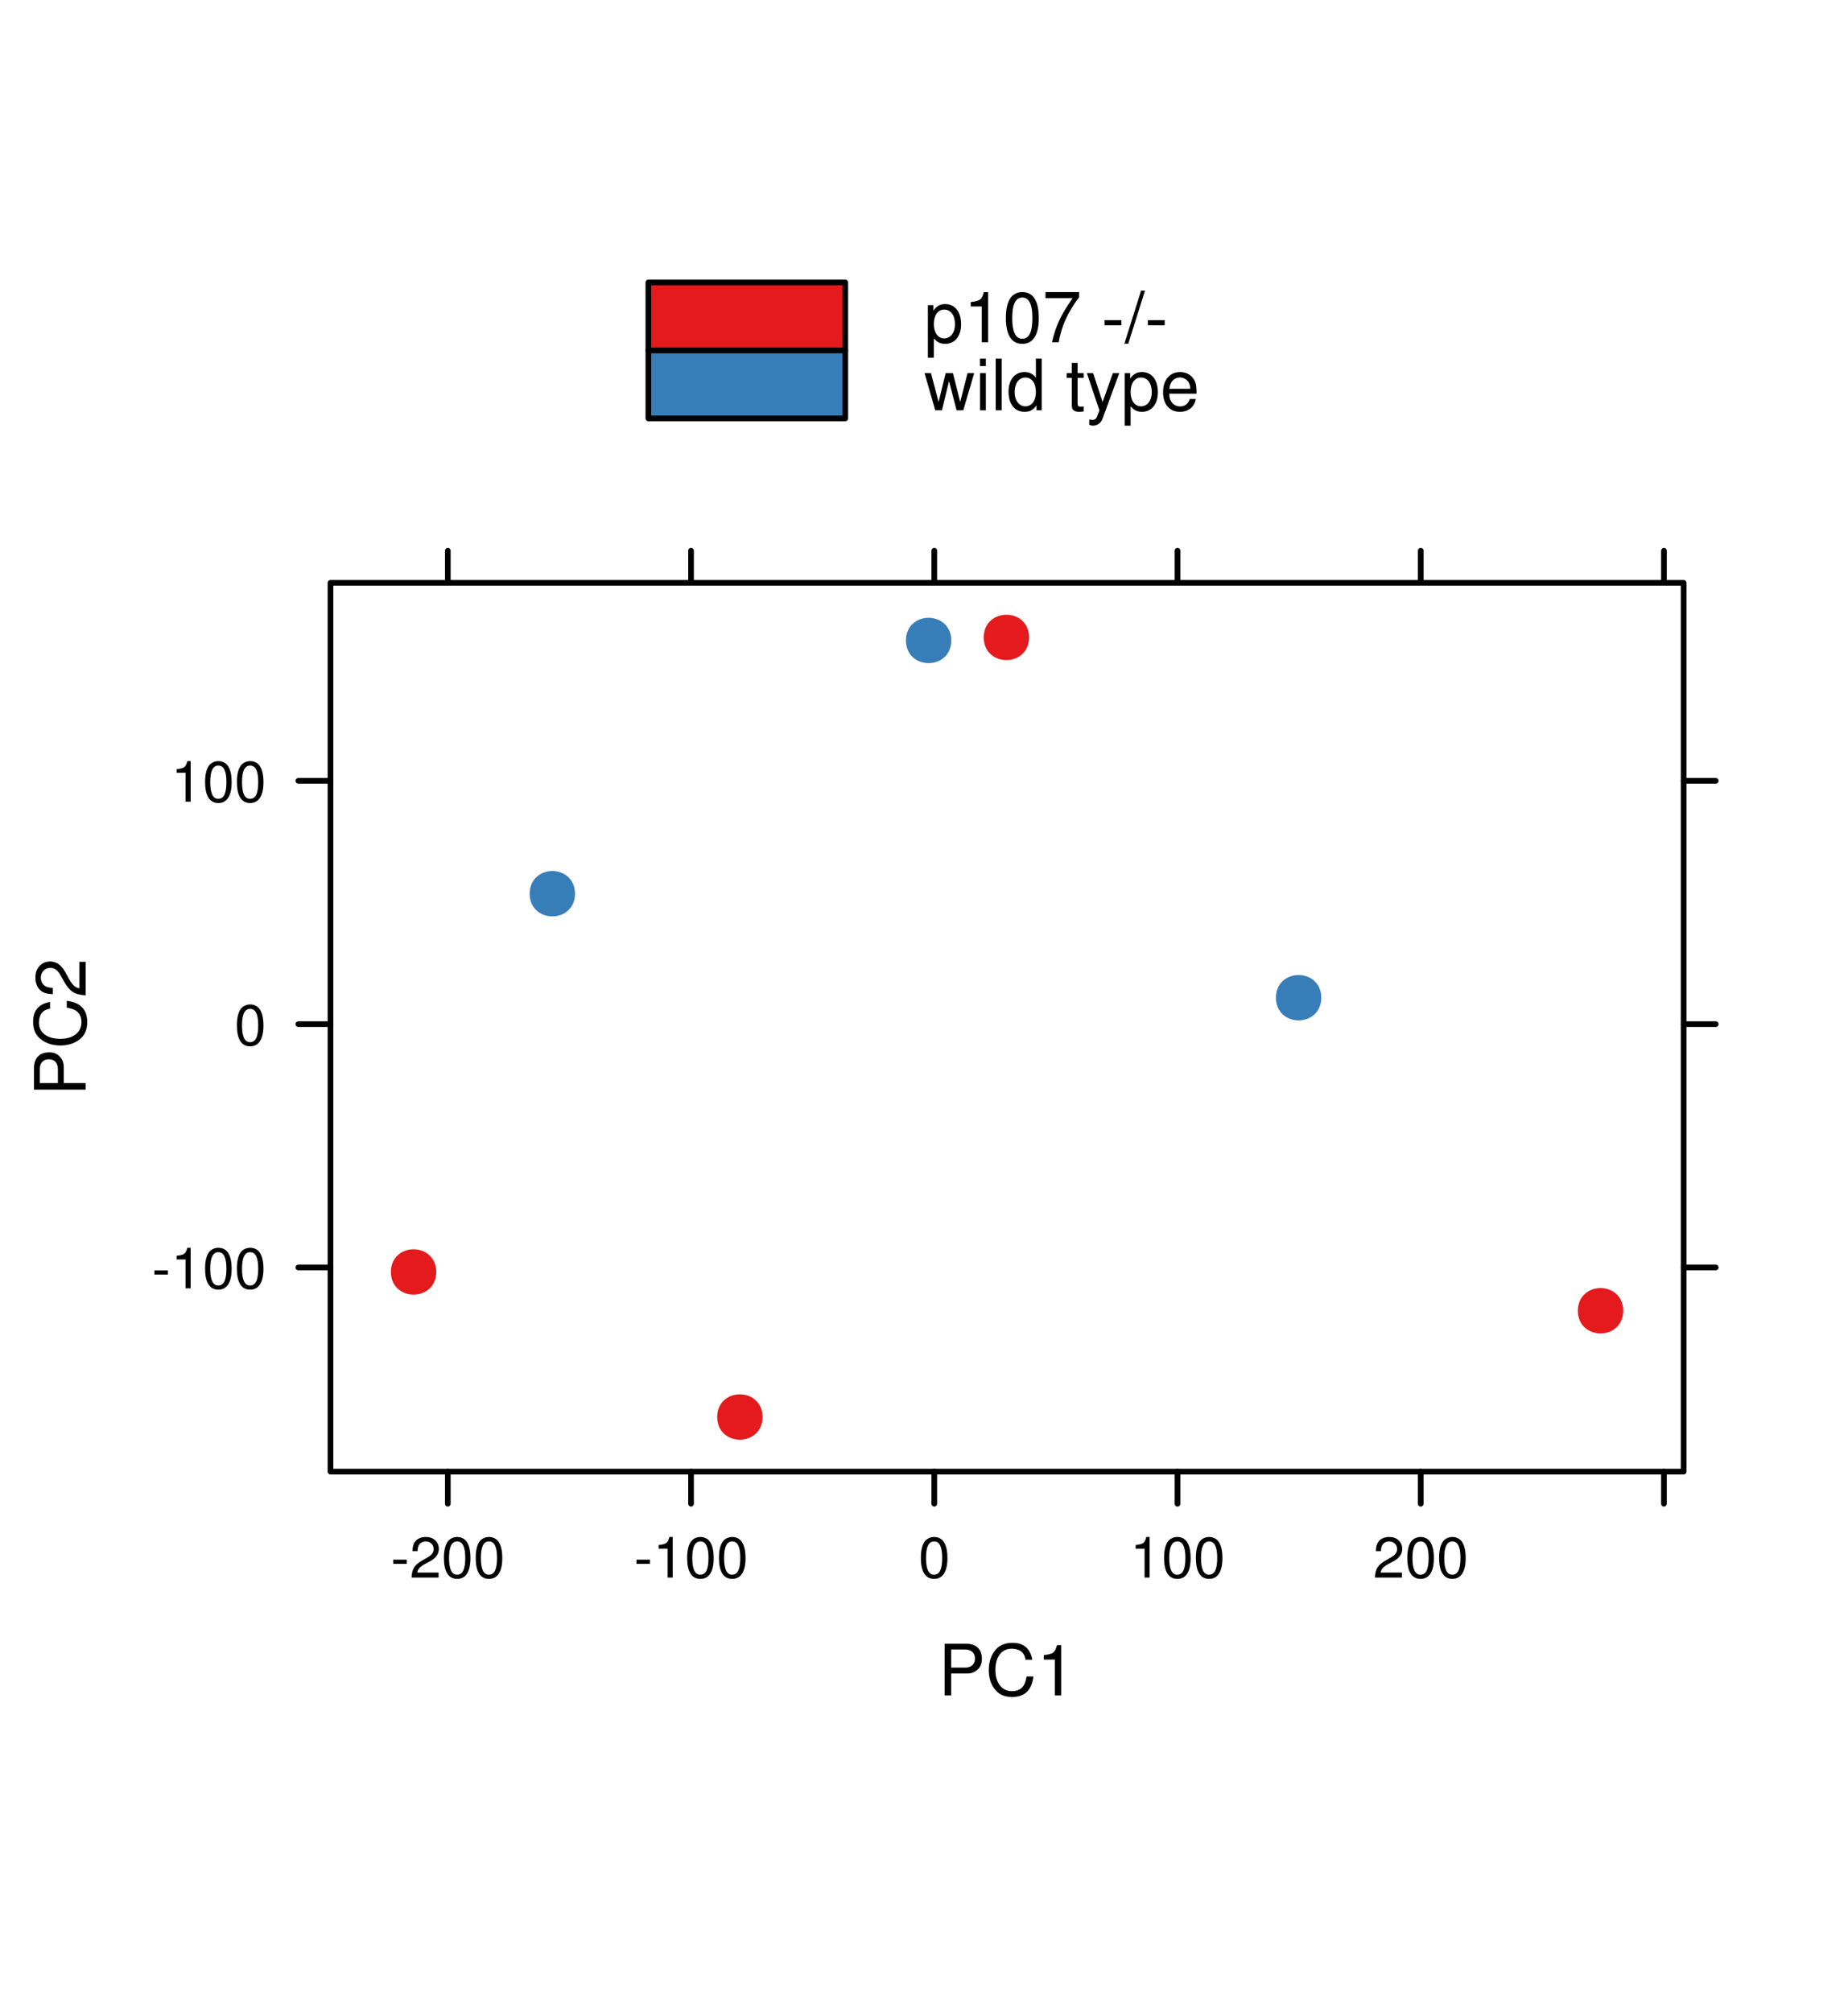 <?xml version="1.0" encoding="UTF-8"?>
<svg xmlns="http://www.w3.org/2000/svg" xmlns:xlink="http://www.w3.org/1999/xlink" width="326.099pt" height="354.899pt" viewBox="0 0 326.099 354.899" version="1.1" id="Fig:pca"><defs><g><symbol overflow="visible" id="pca-glyph0-0"><path style="stroke:none;" d=""/></symbol><symbol overflow="visible" id="pca-glyph0-1"><path style="stroke:none;" d="M 0.672 2.719 L 1.719 2.719 L 1.719 -0.688 C 2.281 -0.016 2.891 0.281 3.734 0.281 C 5.422 0.281 6.531 -1.078 6.531 -3.156 C 6.531 -5.359 5.469 -6.734 3.719 -6.734 C 2.844 -6.734 2.125 -6.344 1.641 -5.562 L 1.641 -6.547 L 0.672 -6.547 L 0.672 2.719 Z M 3.547 -5.766 C 4.703 -5.766 5.453 -4.75 5.453 -3.188 C 5.453 -1.703 4.688 -0.688 3.547 -0.688 C 2.453 -0.688 1.719 -1.688 1.719 -3.219 C 1.719 -4.766 2.453 -5.766 3.547 -5.766 Z M 3.547 -5.766 "/></symbol><symbol overflow="visible" id="pca-glyph0-2"><path style="stroke:none;" d="M 3.234 -6.312 L 3.234 0 L 4.344 0 L 4.344 -8.859 L 3.609 -8.859 C 3.219 -7.5 2.969 -7.312 1.281 -7.094 L 1.281 -6.312 L 3.234 -6.312 Z M 3.234 -6.312 "/></symbol><symbol overflow="visible" id="pca-glyph0-3"><path style="stroke:none;" d="M 3.438 -8.859 C 2.609 -8.859 1.859 -8.5 1.406 -7.891 C 0.828 -7.109 0.531 -5.922 0.531 -4.281 C 0.531 -1.297 1.531 0.281 3.438 0.281 C 5.312 0.281 6.344 -1.297 6.344 -4.219 C 6.344 -5.938 6.062 -7.094 5.469 -7.891 C 5.016 -8.516 4.281 -8.859 3.438 -8.859 Z M 3.438 -7.891 C 4.625 -7.891 5.219 -6.688 5.219 -4.312 C 5.219 -1.797 4.641 -0.625 3.406 -0.625 C 2.25 -0.625 1.656 -1.844 1.656 -4.281 C 1.656 -6.703 2.25 -7.891 3.438 -7.891 Z M 3.438 -7.891 "/></symbol><symbol overflow="visible" id="pca-glyph0-4"><path style="stroke:none;" d="M 6.5 -8.859 L 0.578 -8.859 L 0.578 -7.781 L 5.359 -7.781 C 3.25 -4.766 2.391 -2.906 1.719 0 L 2.906 0 C 3.391 -2.844 4.5 -5.281 6.5 -7.938 L 6.5 -8.859 Z M 6.5 -8.859 "/></symbol><symbol overflow="visible" id="pca-glyph0-5"><path style="stroke:none;" d=""/></symbol><symbol overflow="visible" id="pca-glyph0-6"><path style="stroke:none;" d="M 3.547 -3.906 L 0.578 -3.906 L 0.578 -3 L 3.547 -3 L 3.547 -3.906 Z M 3.547 -3.906 "/></symbol><symbol overflow="visible" id="pca-glyph0-7"><path style="stroke:none;" d="M 2.859 -9.109 L -0.094 0.25 L 0.594 0.25 L 3.547 -9.109 L 2.859 -9.109 Z M 2.859 -9.109 "/></symbol><symbol overflow="visible" id="pca-glyph0-8"><path style="stroke:none;" d="M 6.922 0 L 8.844 -6.547 L 7.672 -6.547 L 6.375 -1.453 L 5.094 -6.547 L 3.812 -6.547 L 2.562 -1.453 L 1.219 -6.547 L 0.078 -6.547 L 1.969 0 L 3.156 0 L 4.406 -5.141 L 5.734 0 L 6.922 0 Z M 6.922 0 "/></symbol><symbol overflow="visible" id="pca-glyph0-9"><path style="stroke:none;" d="M 1.875 -6.547 L 0.844 -6.547 L 0.844 0 L 1.875 0 L 1.875 -6.547 Z M 1.875 -9.109 L 0.828 -9.109 L 0.828 -7.797 L 1.875 -7.797 L 1.875 -9.109 Z M 1.875 -9.109 "/></symbol><symbol overflow="visible" id="pca-glyph0-10"><path style="stroke:none;" d="M 1.906 -9.109 L 0.844 -9.109 L 0.844 0 L 1.906 0 L 1.906 -9.109 Z M 1.906 -9.109 "/></symbol><symbol overflow="visible" id="pca-glyph0-11"><path style="stroke:none;" d="M 6.188 -9.109 L 5.156 -9.109 L 5.156 -5.719 C 4.719 -6.391 4.016 -6.734 3.141 -6.734 C 1.438 -6.734 0.328 -5.375 0.328 -3.281 C 0.328 -1.078 1.406 0.281 3.172 0.281 C 4.078 0.281 4.703 -0.047 5.266 -0.859 L 5.266 0 L 6.188 0 L 6.188 -9.109 Z M 3.312 -5.766 C 4.438 -5.766 5.156 -4.766 5.156 -3.203 C 5.156 -1.688 4.422 -0.688 3.328 -0.688 C 2.172 -0.688 1.406 -1.703 1.406 -3.219 C 1.406 -4.75 2.172 -5.766 3.312 -5.766 Z M 3.312 -5.766 "/></symbol><symbol overflow="visible" id="pca-glyph0-12"><path style="stroke:none;" d="M 3.172 -6.547 L 2.094 -6.547 L 2.094 -8.344 L 1.062 -8.344 L 1.062 -6.547 L 0.172 -6.547 L 0.172 -5.703 L 1.062 -5.703 L 1.062 -0.75 C 1.062 -0.094 1.516 0.281 2.328 0.281 C 2.578 0.281 2.828 0.266 3.172 0.203 L 3.172 -0.672 C 3.031 -0.641 2.875 -0.625 2.672 -0.625 C 2.219 -0.625 2.094 -0.75 2.094 -1.219 L 2.094 -5.703 L 3.172 -5.703 L 3.172 -6.547 Z M 3.172 -6.547 "/></symbol><symbol overflow="visible" id="pca-glyph0-13"><path style="stroke:none;" d="M 4.844 -6.547 L 3.031 -1.453 L 1.359 -6.547 L 0.25 -6.547 L 2.469 0.031 L 2.062 1.062 C 1.906 1.531 1.656 1.703 1.219 1.703 C 1.078 1.703 0.906 1.672 0.672 1.625 L 0.672 2.562 C 0.891 2.672 1.094 2.719 1.375 2.719 C 1.719 2.719 2.078 2.609 2.344 2.406 C 2.672 2.172 2.859 1.906 3.062 1.375 L 5.969 -6.547 L 4.844 -6.547 Z M 4.844 -6.547 "/></symbol><symbol overflow="visible" id="pca-glyph0-14"><path style="stroke:none;" d="M 6.406 -2.922 C 6.406 -3.922 6.344 -4.531 6.156 -5.016 C 5.719 -6.094 4.719 -6.734 3.5 -6.734 C 1.672 -6.734 0.5 -5.344 0.5 -3.188 C 0.5 -1.031 1.641 0.281 3.469 0.281 C 4.969 0.281 6.016 -0.562 6.281 -1.984 L 5.219 -1.984 C 4.938 -1.125 4.344 -0.672 3.516 -0.672 C 2.844 -0.672 2.281 -0.969 1.938 -1.531 C 1.688 -1.906 1.594 -2.281 1.594 -2.922 L 6.406 -2.922 Z M 1.609 -3.781 C 1.703 -4.984 2.438 -5.781 3.484 -5.781 C 4.516 -5.781 5.297 -4.922 5.297 -3.844 C 5.297 -3.828 5.297 -3.797 5.281 -3.781 L 1.609 -3.781 Z M 1.609 -3.781 "/></symbol><symbol overflow="visible" id="pca-glyph0-15"><path style="stroke:none;" d="M 2.297 -3.859 L 5.156 -3.859 C 5.875 -3.859 6.438 -4.078 6.922 -4.516 C 7.469 -5.016 7.719 -5.594 7.719 -6.438 C 7.719 -8.156 6.703 -9.109 4.906 -9.109 L 1.141 -9.109 L 1.141 0 L 2.297 0 L 2.297 -3.859 Z M 2.297 -4.891 L 2.297 -8.094 L 4.719 -8.094 C 5.844 -8.094 6.5 -7.484 6.5 -6.484 C 6.5 -5.484 5.844 -4.891 4.719 -4.891 L 2.297 -4.891 Z M 2.297 -4.891 "/></symbol><symbol overflow="visible" id="pca-glyph0-16"><path style="stroke:none;" d="M 8.281 -6.281 C 7.906 -8.281 6.766 -9.266 4.766 -9.266 C 3.531 -9.266 2.547 -8.875 1.875 -8.125 C 1.047 -7.219 0.594 -5.922 0.594 -4.453 C 0.594 -2.953 1.062 -1.656 1.922 -0.781 C 2.625 -0.047 3.531 0.281 4.719 0.281 C 6.938 0.281 8.188 -0.906 8.469 -3.328 L 7.266 -3.328 C 7.156 -2.703 7.031 -2.281 6.844 -1.906 C 6.469 -1.156 5.703 -0.734 4.719 -0.734 C 2.906 -0.734 1.766 -2.188 1.766 -4.469 C 1.766 -6.797 2.859 -8.234 4.625 -8.234 C 5.359 -8.234 6.047 -8.016 6.422 -7.656 C 6.766 -7.344 6.953 -6.969 7.094 -6.281 L 8.281 -6.281 Z M 8.281 -6.281 "/></symbol><symbol overflow="visible" id="pca-glyph1-0"><path style="stroke:none;" d=""/></symbol><symbol overflow="visible" id="pca-glyph1-1"><path style="stroke:none;" d="M -3.859 -2.297 L -3.859 -5.156 C -3.859 -5.875 -4.078 -6.438 -4.516 -6.922 C -5.016 -7.469 -5.594 -7.719 -6.438 -7.719 C -8.156 -7.719 -9.109 -6.703 -9.109 -4.906 L -9.109 -1.141 L 0 -1.141 L 0 -2.297 L -3.859 -2.297 Z M -4.891 -2.297 L -8.094 -2.297 L -8.094 -4.719 C -8.094 -5.844 -7.484 -6.5 -6.484 -6.5 C -5.484 -6.5 -4.891 -5.844 -4.891 -4.719 L -4.891 -2.297 Z M -4.891 -2.297 "/></symbol><symbol overflow="visible" id="pca-glyph1-2"><path style="stroke:none;" d="M -6.281 -8.281 C -8.281 -7.906 -9.266 -6.766 -9.266 -4.766 C -9.266 -3.531 -8.875 -2.547 -8.125 -1.875 C -7.219 -1.047 -5.922 -0.594 -4.453 -0.594 C -2.953 -0.594 -1.656 -1.062 -0.781 -1.922 C -0.047 -2.625 0.281 -3.531 0.281 -4.719 C 0.281 -6.938 -0.906 -8.188 -3.328 -8.469 L -3.328 -7.266 C -2.703 -7.156 -2.281 -7.031 -1.906 -6.844 C -1.156 -6.469 -0.734 -5.703 -0.734 -4.719 C -0.734 -2.906 -2.188 -1.766 -4.469 -1.766 C -6.797 -1.766 -8.234 -2.859 -8.234 -4.625 C -8.234 -5.359 -8.016 -6.047 -7.656 -6.422 C -7.344 -6.766 -6.969 -6.953 -6.281 -7.094 L -6.281 -8.281 Z M -6.281 -8.281 "/></symbol><symbol overflow="visible" id="pca-glyph1-3"><path style="stroke:none;" d="M -1.094 -6.328 L -1.094 -1.656 C -1.812 -1.781 -2.281 -2.172 -2.906 -3.266 L -3.594 -4.516 C -4.266 -5.75 -5.172 -6.391 -6.266 -6.391 C -7 -6.391 -7.688 -6.094 -8.156 -5.562 C -8.641 -5.031 -8.859 -4.391 -8.859 -3.547 C -8.859 -2.422 -8.469 -1.594 -7.719 -1.094 C -7.234 -0.781 -6.688 -0.656 -5.781 -0.625 L -5.781 -1.719 C -6.391 -1.766 -6.75 -1.844 -7.031 -1.984 C -7.578 -2.281 -7.906 -2.844 -7.906 -3.516 C -7.906 -4.516 -7.188 -5.266 -6.234 -5.266 C -5.531 -5.266 -4.938 -4.844 -4.484 -4.062 L -3.844 -2.906 C -2.781 -1.062 -1.953 -0.531 0 -0.422 L 0 -6.328 L -1.094 -6.328 Z M -1.094 -6.328 "/></symbol><symbol overflow="visible" id="pca-glyph2-0"><path style="stroke:none;" d=""/></symbol><symbol overflow="visible" id="pca-glyph2-1"><path style="stroke:none;" d="M 2.859 -3.156 L 0.469 -3.156 L 0.469 -2.422 L 2.859 -2.422 L 2.859 -3.156 Z M 2.859 -3.156 "/></symbol><symbol overflow="visible" id="pca-glyph2-2"><path style="stroke:none;" d="M 2.609 -5.094 L 2.609 0 L 3.5 0 L 3.5 -7.156 L 2.922 -7.156 C 2.609 -6.062 2.406 -5.906 1.031 -5.734 L 1.031 -5.094 L 2.609 -5.094 Z M 2.609 -5.094 "/></symbol><symbol overflow="visible" id="pca-glyph2-3"><path style="stroke:none;" d="M 2.781 -7.156 C 2.109 -7.156 1.5 -6.859 1.125 -6.375 C 0.672 -5.75 0.438 -4.781 0.438 -3.469 C 0.438 -1.047 1.234 0.234 2.781 0.234 C 4.297 0.234 5.125 -1.047 5.125 -3.406 C 5.125 -4.797 4.891 -5.719 4.422 -6.375 C 4.047 -6.875 3.453 -7.156 2.781 -7.156 Z M 2.781 -6.375 C 3.734 -6.375 4.203 -5.406 4.203 -3.484 C 4.203 -1.453 3.75 -0.5 2.75 -0.5 C 1.812 -0.5 1.344 -1.5 1.344 -3.453 C 1.344 -5.406 1.812 -6.375 2.781 -6.375 Z M 2.781 -6.375 "/></symbol><symbol overflow="visible" id="pca-glyph2-4"><path style="stroke:none;" d="M 5.109 -0.875 L 1.344 -0.875 C 1.438 -1.469 1.75 -1.844 2.641 -2.359 L 3.641 -2.891 C 4.641 -3.438 5.156 -4.172 5.156 -5.062 C 5.156 -5.656 4.922 -6.203 4.484 -6.594 C 4.062 -6.969 3.547 -7.156 2.859 -7.156 C 1.953 -7.156 1.281 -6.828 0.891 -6.234 C 0.641 -5.844 0.531 -5.406 0.5 -4.672 L 1.391 -4.672 C 1.422 -5.156 1.484 -5.453 1.609 -5.688 C 1.844 -6.109 2.297 -6.375 2.844 -6.375 C 3.641 -6.375 4.25 -5.797 4.25 -5.031 C 4.25 -4.469 3.922 -3.984 3.281 -3.625 L 2.359 -3.094 C 0.859 -2.25 0.422 -1.578 0.344 0 L 5.109 0 L 5.109 -0.875 Z M 5.109 -0.875 "/></symbol></g><clipPath id="pca-clip1"><path d="M 0 0 L 327.098 0 L 327.098 355.898 L 0 355.898 Z M 0 0 "/></clipPath><clipPath id="pca-clip2"><path d="M 0 0 L 327.098 0 L 327.098 355.898 L 0 355.898 Z M 0 0 "/></clipPath><clipPath id="pca-clip3"><path d="M 0 0 L 327.098 0 L 327.098 355.898 L 0 355.898 Z M 0 0 "/></clipPath><clipPath id="pca-clip4"><path d="M 0 0 L 327.098 0 L 327.098 355.898 L 0 355.898 Z M 0 0 "/></clipPath><clipPath id="pca-clip5"><path d="M 0 0 L 327.098 0 L 327.098 355.898 L 0 355.898 Z M 0 0 "/></clipPath><clipPath id="pca-clip6"><path d="M 0 0 L 327.098 0 L 327.098 355.898 L 0 355.898 Z M 0 0 "/></clipPath><clipPath id="pca-clip7"><path d="M 0 0 L 327.098 0 L 327.098 355.898 L 0 355.898 Z M 0 0 "/></clipPath><clipPath id="pca-clip8"><path d="M 0 0 L 327.098 0 L 327.098 355.898 L 0 355.898 Z M 0 0 "/></clipPath><clipPath id="pca-clip9"><path d="M 0 0 L 327.098 0 L 327.098 355.898 L 0 355.898 Z M 0 0 "/></clipPath><clipPath id="pca-clip10"><path d="M 58.316 102.816 L 298.094 102.816 L 298.094 260.594 L 58.316 260.594 Z M 58.316 102.816 "/></clipPath><clipPath id="pca-clip11"><path d="M 0 0 L 327.098 0 L 327.098 355.898 L 0 355.898 Z M 0 0 "/></clipPath></defs><g id="surface0"><g clip-path="url(#pca-clip1)" clip-rule="nonzero" type="plot-region" class="plot-region"><path style="fill-rule:nonzero;fill:rgb(89.412%,10.196%,10.98%);fill-opacity:1;stroke-width:1;stroke-linecap:round;stroke-linejoin:round;stroke:rgb(0%,0%,0%);stroke-opacity:1;stroke-miterlimit:10;" d="M 114.41 49.828 L 149.16 49.828 L 149.16 61.816 L 114.41 61.816 Z M 114.41 49.828 " type="plot-point" class="plot-point"/></g><g clip-path="url(#pca-clip2)" clip-rule="nonzero" type="plot-region" class="plot-region"><path style="fill-rule:nonzero;fill:rgb(21.569%,49.412%,72.157%);fill-opacity:1;stroke-width:1;stroke-linecap:round;stroke-linejoin:round;stroke:rgb(0%,0%,0%);stroke-opacity:1;stroke-miterlimit:10;" d="M 114.41 61.82 L 149.16 61.82 L 149.16 73.809 L 114.41 73.809 Z M 114.41 61.82 " type="plot-point" class="plot-point"/></g><g clip-path="url(#pca-clip3)" clip-rule="nonzero"><g style="fill:rgb(0%,0%,0%);fill-opacity:1;"><use xlink:href="#pca-glyph0-1" x="163.062" y="60.379"/><use xlink:href="#pca-glyph0-2" x="170.013" y="60.379"/><use xlink:href="#pca-glyph0-3" x="176.963" y="60.379"/><use xlink:href="#pca-glyph0-4" x="183.913" y="60.379"/><use xlink:href="#pca-glyph0-5" x="190.863" y="60.379"/><use xlink:href="#pca-glyph0-6" x="194.338" y="60.379"/><use xlink:href="#pca-glyph0-7" x="198.5" y="60.379"/><use xlink:href="#pca-glyph0-6" x="201.975" y="60.379"/></g></g><g clip-path="url(#pca-clip4)" clip-rule="nonzero"><g style="fill:rgb(0%,0%,0%);fill-opacity:1;"><use xlink:href="#pca-glyph0-8" x="163.062" y="72.367"/><use xlink:href="#pca-glyph0-9" x="172.088" y="72.367"/><use xlink:href="#pca-glyph0-10" x="174.863" y="72.367"/><use xlink:href="#pca-glyph0-11" x="177.638" y="72.367"/><use xlink:href="#pca-glyph0-5" x="184.588" y="72.367"/><use xlink:href="#pca-glyph0-12" x="188.063" y="72.367"/><use xlink:href="#pca-glyph0-13" x="191.538" y="72.367"/><use xlink:href="#pca-glyph0-1" x="197.788" y="72.367"/><use xlink:href="#pca-glyph0-14" x="204.738" y="72.367"/></g></g><g clip-path="url(#pca-clip5)" clip-rule="nonzero"><g style="fill:rgb(0%,0%,0%);fill-opacity:1;"><use xlink:href="#pca-glyph0-15" x="165.547" y="299.07"/><use xlink:href="#pca-glyph0-16" x="173.884" y="299.07"/><use xlink:href="#pca-glyph0-2" x="182.909" y="299.07"/></g></g><g clip-path="url(#pca-clip6)" clip-rule="nonzero"><g style="fill:rgb(0%,0%,0%);fill-opacity:1;"><use xlink:href="#pca-glyph1-1" x="15.109" y="193.359"/><use xlink:href="#pca-glyph1-2" x="15.109" y="185.022"/><use xlink:href="#pca-glyph1-3" x="15.109" y="175.997"/></g></g><g clip-path="url(#pca-clip7)" clip-rule="nonzero" type="plot-region" class="plot-region"><path style="fill:none;stroke-width:1;stroke-linecap:round;stroke-linejoin:round;stroke:rgb(0%,0%,0%);stroke-opacity:1;stroke-miterlimit:10;" d="M 79.02 102.816 L 79.02 97.148 " type="plot-point" class="plot-point"/><path style="fill:none;stroke-width:1;stroke-linecap:round;stroke-linejoin:round;stroke:rgb(0%,0%,0%);stroke-opacity:1;stroke-miterlimit:10;" d="M 121.941 102.816 L 121.941 97.148 " type="plot-point" class="plot-point"/><path style="fill:none;stroke-width:1;stroke-linecap:round;stroke-linejoin:round;stroke:rgb(0%,0%,0%);stroke-opacity:1;stroke-miterlimit:10;" d="M 164.863 102.816 L 164.863 97.148 " type="plot-point" class="plot-point"/><path style="fill:none;stroke-width:1;stroke-linecap:round;stroke-linejoin:round;stroke:rgb(0%,0%,0%);stroke-opacity:1;stroke-miterlimit:10;" d="M 207.781 102.816 L 207.781 97.148 " type="plot-point" class="plot-point"/><path style="fill:none;stroke-width:1;stroke-linecap:round;stroke-linejoin:round;stroke:rgb(0%,0%,0%);stroke-opacity:1;stroke-miterlimit:10;" d="M 250.703 102.816 L 250.703 97.148 " type="plot-point" class="plot-point"/><path style="fill:none;stroke-width:1;stroke-linecap:round;stroke-linejoin:round;stroke:rgb(0%,0%,0%);stroke-opacity:1;stroke-miterlimit:10;" d="M 293.621 102.816 L 293.621 97.148 " type="plot-point" class="plot-point"/></g><g clip-path="url(#pca-clip8)" clip-rule="nonzero"><path style="fill:none;stroke-width:1;stroke-linecap:round;stroke-linejoin:round;stroke:rgb(0%,0%,0%);stroke-opacity:1;stroke-miterlimit:10;" d="M 58.316 223.586 L 52.645 223.586 "/><path style="fill:none;stroke-width:1;stroke-linecap:round;stroke-linejoin:round;stroke:rgb(0%,0%,0%);stroke-opacity:1;stroke-miterlimit:10;" d="M 58.316 180.664 L 52.645 180.664 "/><path style="fill:none;stroke-width:1;stroke-linecap:round;stroke-linejoin:round;stroke:rgb(0%,0%,0%);stroke-opacity:1;stroke-miterlimit:10;" d="M 58.316 137.742 L 52.645 137.742 "/><g style="fill:rgb(0%,0%,0%);fill-opacity:1;"><use xlink:href="#pca-glyph2-1" x="26.777" y="227.266"/><use xlink:href="#pca-glyph2-2" x="30.139" y="227.266"/><use xlink:href="#pca-glyph2-3" x="35.751" y="227.266"/><use xlink:href="#pca-glyph2-3" x="41.363" y="227.266"/></g><g style="fill:rgb(0%,0%,0%);fill-opacity:1;"><use xlink:href="#pca-glyph2-3" x="41.363" y="184.344"/></g><g style="fill:rgb(0%,0%,0%);fill-opacity:1;"><use xlink:href="#pca-glyph2-2" x="30.141" y="141.422"/><use xlink:href="#pca-glyph2-3" x="35.753" y="141.422"/><use xlink:href="#pca-glyph2-3" x="41.365" y="141.422"/></g></g><g clip-path="url(#pca-clip9)" clip-rule="nonzero"><path style="fill:none;stroke-width:1;stroke-linecap:round;stroke-linejoin:round;stroke:rgb(0%,0%,0%);stroke-opacity:1;stroke-miterlimit:10;" d="M 79.02 259.594 L 79.02 265.262 "/><path style="fill:none;stroke-width:1;stroke-linecap:round;stroke-linejoin:round;stroke:rgb(0%,0%,0%);stroke-opacity:1;stroke-miterlimit:10;" d="M 121.941 259.594 L 121.941 265.262 "/><path style="fill:none;stroke-width:1;stroke-linecap:round;stroke-linejoin:round;stroke:rgb(0%,0%,0%);stroke-opacity:1;stroke-miterlimit:10;" d="M 164.863 259.594 L 164.863 265.262 "/><path style="fill:none;stroke-width:1;stroke-linecap:round;stroke-linejoin:round;stroke:rgb(0%,0%,0%);stroke-opacity:1;stroke-miterlimit:10;" d="M 207.781 259.594 L 207.781 265.262 "/><path style="fill:none;stroke-width:1;stroke-linecap:round;stroke-linejoin:round;stroke:rgb(0%,0%,0%);stroke-opacity:1;stroke-miterlimit:10;" d="M 250.703 259.594 L 250.703 265.262 "/><path style="fill:none;stroke-width:1;stroke-linecap:round;stroke-linejoin:round;stroke:rgb(0%,0%,0%);stroke-opacity:1;stroke-miterlimit:10;" d="M 293.621 259.594 L 293.621 265.262 "/><g style="fill:rgb(0%,0%,0%);fill-opacity:1;"><use xlink:href="#pca-glyph2-1" x="68.922" y="278.289"/><use xlink:href="#pca-glyph2-4" x="72.283" y="278.289"/><use xlink:href="#pca-glyph2-3" x="77.895" y="278.289"/><use xlink:href="#pca-glyph2-3" x="83.507" y="278.289"/></g><g style="fill:rgb(0%,0%,0%);fill-opacity:1;"><use xlink:href="#pca-glyph2-1" x="111.844" y="278.289"/><use xlink:href="#pca-glyph2-2" x="115.205" y="278.289"/><use xlink:href="#pca-glyph2-3" x="120.817" y="278.289"/><use xlink:href="#pca-glyph2-3" x="126.429" y="278.289"/></g><g style="fill:rgb(0%,0%,0%);fill-opacity:1;"><use xlink:href="#pca-glyph2-3" x="162.059" y="278.289"/></g><g style="fill:rgb(0%,0%,0%);fill-opacity:1;"><use xlink:href="#pca-glyph2-2" x="199.363" y="278.289"/><use xlink:href="#pca-glyph2-3" x="204.975" y="278.289"/><use xlink:href="#pca-glyph2-3" x="210.587" y="278.289"/></g><g style="fill:rgb(0%,0%,0%);fill-opacity:1;"><use xlink:href="#pca-glyph2-4" x="242.285" y="278.289"/><use xlink:href="#pca-glyph2-3" x="247.897" y="278.289"/><use xlink:href="#pca-glyph2-3" x="253.509" y="278.289"/></g><path style="fill:none;stroke-width:1;stroke-linecap:round;stroke-linejoin:round;stroke:rgb(0%,0%,0%);stroke-opacity:1;stroke-miterlimit:10;" d="M 297.09 223.586 L 302.762 223.586 "/><path style="fill:none;stroke-width:1;stroke-linecap:round;stroke-linejoin:round;stroke:rgb(0%,0%,0%);stroke-opacity:1;stroke-miterlimit:10;" d="M 297.09 180.664 L 302.762 180.664 "/><path style="fill:none;stroke-width:1;stroke-linecap:round;stroke-linejoin:round;stroke:rgb(0%,0%,0%);stroke-opacity:1;stroke-miterlimit:10;" d="M 297.09 137.742 L 302.762 137.742 "/></g><g clip-path="url(#pca-clip10)" clip-rule="nonzero" type="plot-region" class="plot-region"><path style="fill-rule:nonzero;fill:rgb(21.569%,49.412%,72.157%);fill-opacity:1;stroke-width:1;stroke-linecap:round;stroke-linejoin:round;stroke:rgb(21.569%,49.412%,72.157%);stroke-opacity:1;stroke-miterlimit:10;" d="M 167.363 112.984 C 167.363 117.648 160.363 117.648 160.363 112.984 C 160.363 108.316 167.363 108.316 167.363 112.984 " type="plot-point" class="plot-point"/><path style="fill-rule:nonzero;fill:rgb(21.569%,49.412%,72.157%);fill-opacity:1;stroke-width:1;stroke-linecap:round;stroke-linejoin:round;stroke:rgb(21.569%,49.412%,72.157%);stroke-opacity:1;stroke-miterlimit:10;" d="M 232.652 176 C 232.652 180.664 225.652 180.664 225.652 176 C 225.652 171.332 232.652 171.332 232.652 176 " type="plot-point" class="plot-point"/><path style="fill-rule:nonzero;fill:rgb(21.569%,49.412%,72.157%);fill-opacity:1;stroke-width:1;stroke-linecap:round;stroke-linejoin:round;stroke:rgb(21.569%,49.412%,72.157%);stroke-opacity:1;stroke-miterlimit:10;" d="M 100.965 157.656 C 100.965 162.32 93.965 162.32 93.965 157.656 C 93.965 152.988 100.965 152.988 100.965 157.656 " type="plot-point" class="plot-point"/><path style="fill-rule:nonzero;fill:rgb(89.412%,10.196%,10.98%);fill-opacity:1;stroke-width:1;stroke-linecap:round;stroke-linejoin:round;stroke:rgb(89.412%,10.196%,10.98%);stroke-opacity:1;stroke-miterlimit:10;" d="M 76.477 224.379 C 76.477 229.047 69.477 229.047 69.477 224.379 C 69.477 219.711 76.477 219.711 76.477 224.379 " type="plot-point" class="plot-point"/><path style="fill-rule:nonzero;fill:rgb(89.412%,10.196%,10.98%);fill-opacity:1;stroke-width:1;stroke-linecap:round;stroke-linejoin:round;stroke:rgb(89.412%,10.196%,10.98%);stroke-opacity:1;stroke-miterlimit:10;" d="M 285.93 231.223 C 285.93 235.891 278.93 235.891 278.93 231.223 C 278.93 226.555 285.93 226.555 285.93 231.223 " type="plot-point" class="plot-point"/><path style="fill-rule:nonzero;fill:rgb(89.412%,10.196%,10.98%);fill-opacity:1;stroke-width:1;stroke-linecap:round;stroke-linejoin:round;stroke:rgb(89.412%,10.196%,10.98%);stroke-opacity:1;stroke-miterlimit:10;" d="M 181.09 112.441 C 181.09 117.109 174.09 117.109 174.09 112.441 C 174.09 107.777 181.09 107.777 181.09 112.441 " type="plot-point" class="plot-point"/><path style="fill-rule:nonzero;fill:rgb(89.412%,10.196%,10.98%);fill-opacity:1;stroke-width:1;stroke-linecap:round;stroke-linejoin:round;stroke:rgb(89.412%,10.196%,10.98%);stroke-opacity:1;stroke-miterlimit:10;" d="M 134.055 249.965 C 134.055 254.633 127.055 254.633 127.055 249.965 C 127.055 245.301 134.055 245.301 134.055 249.965 " type="plot-point" class="plot-point"/></g><g clip-path="url(#pca-clip11)" clip-rule="nonzero" type="plot-region" class="plot-region"><path style="fill:none;stroke-width:1;stroke-linecap:round;stroke-linejoin:round;stroke:rgb(0%,0%,0%);stroke-opacity:1;stroke-miterlimit:10;" d="M 58.316 102.816 L 297.094 102.816 L 297.094 259.594 L 58.316 259.594 Z M 58.316 102.816 " type="plot-point" class="plot-point"/></g></g></svg>
